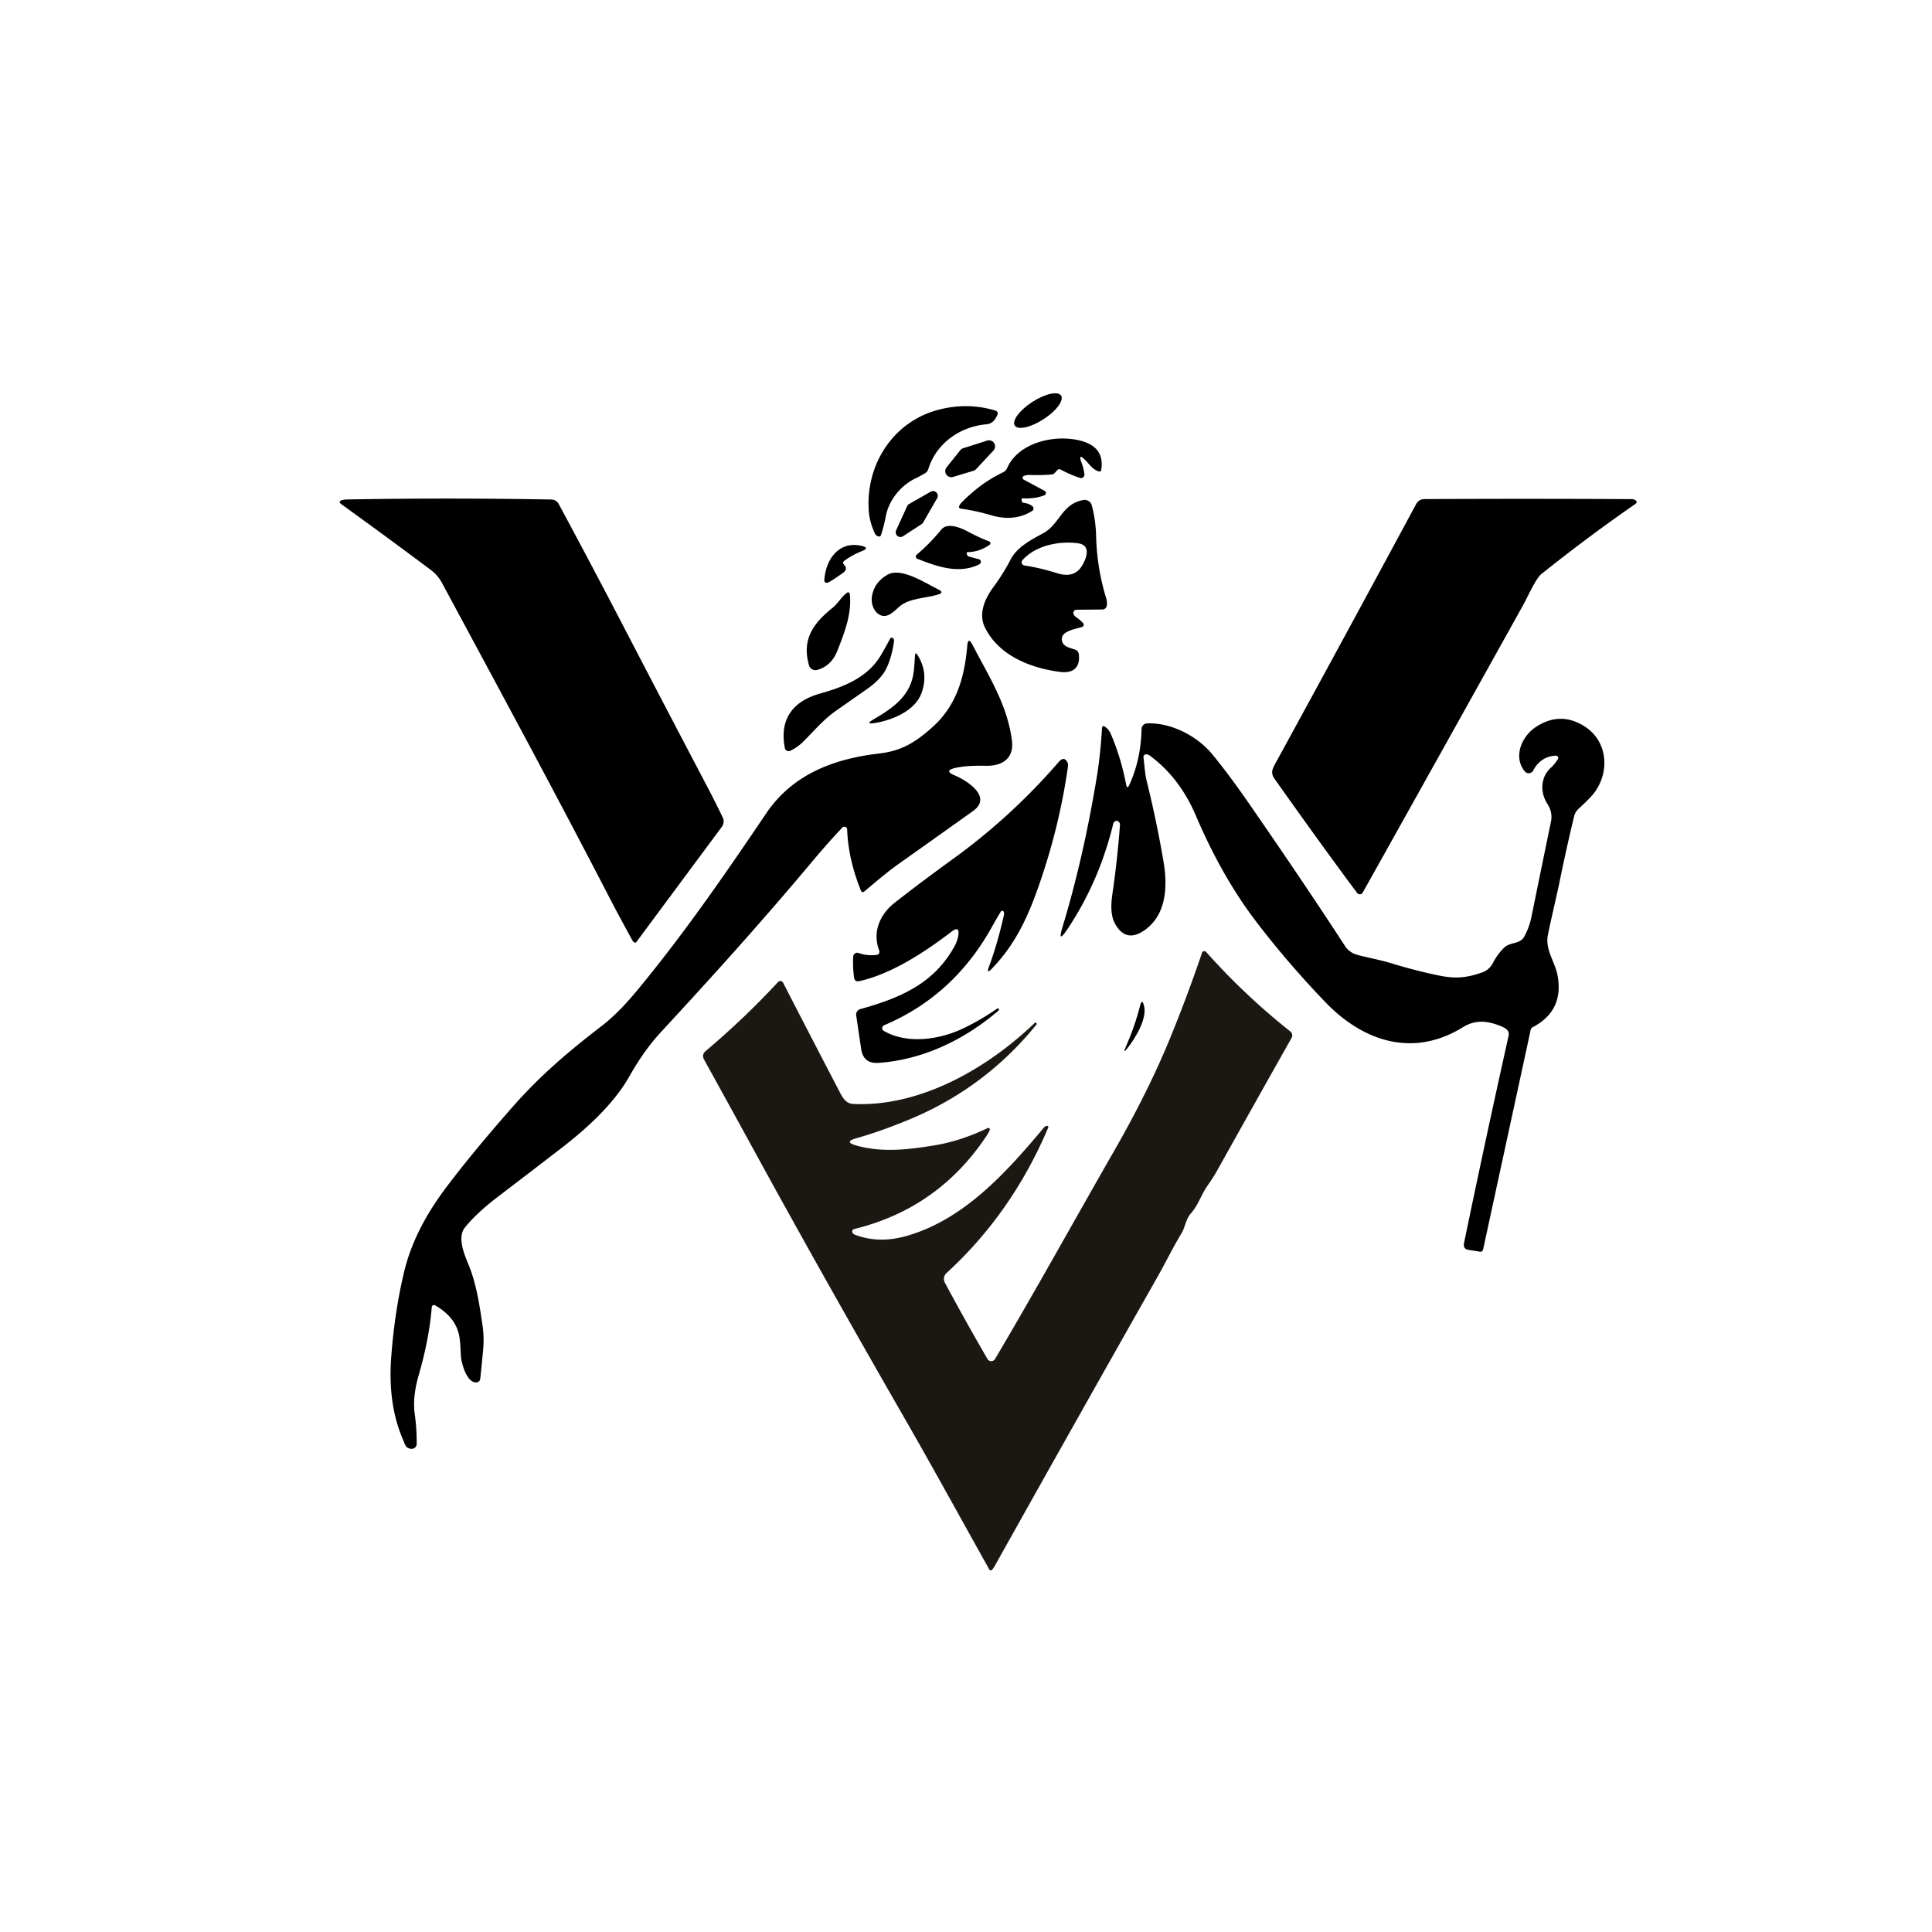 <?xml version="1.0" encoding="UTF-8" standalone="no"?>
<!DOCTYPE svg PUBLIC "-//W3C//DTD SVG 1.1//EN" "http://www.w3.org/Graphics/SVG/1.1/DTD/svg11.dtd">
<svg xmlns="http://www.w3.org/2000/svg" version="1.1" viewBox="0.00 0.00 625.00 625.00">
<ellipse fill="#000000" cx="0.00" cy="0.00" transform="translate(335.77,132.82) rotate(-32.9)" rx="8.92" ry="3.33"/>
<path fill="#000000" d="
  M 284.99 173.13
  Q 284.83 173.59 284.34 173.56
  Q 283.98 173.53 283.68 173.33
  Q 283.24 173.05 283.03 172.60
  Q 281.28 168.86 281.03 165.07
  C 280.08 150.24 288.93 136.35 303.69 132.53
  Q 312.93 130.14 321.89 132.78
  Q 323.13 133.14 322.61 134.32
  C 321.92 135.87 320.92 137.10 319.09 137.26
  C 310.21 138.06 302.77 143.72 300.31 151.74
  A 2.39 2.39 0.0 0 1 299.26 153.08
  Q 297.75 153.98 296.09 154.79
  C 291.36 157.10 287.53 161.77 286.52 167.15
  Q 285.94 170.29 284.99 173.13
  Z"
/>
<path fill="#000000" d="
  M 330.48 161.51
  L 330.50 161.83
  Q 330.53 162.58 331.27 162.68
  Q 332.91 162.89 334.02 163.79
  A 0.90 0.90 0.0 0 1 333.94 165.25
  Q 328.18 168.93 320.49 166.64
  Q 315.63 165.20 310.75 164.54
  A 0.59 0.59 0.0 0 1 310.29 163.71
  Q 310.60 163.03 311.09 162.54
  Q 317.45 156.11 324.39 152.85
  Q 325.40 152.38 325.79 151.47
  C 329.53 142.91 341.63 140.41 349.77 142.62
  Q 357.41 144.70 356.25 151.99
  Q 356.14 152.69 355.45 152.49
  C 353.52 151.94 352.45 150.22 351.11 148.86
  Q 348.66 146.40 349.87 149.65
  Q 350.56 151.48 350.81 153.41
  A 1.11 1.11 0.0 0 1 349.36 154.60
  Q 346.09 153.52 343.07 151.88
  A 0.82 0.82 0.0 0 0 342.08 152.05
  L 341.17 153.04
  Q 340.81 153.43 340.27 153.48
  Q 336.85 153.79 333.25 153.65
  Q 332.23 153.61 331.26 153.94
  A 0.66 0.66 0.0 0 0 331.16 155.15
  L 337.94 158.79
  A 0.79 0.78 47.9 0 1 337.87 160.21
  Q 334.99 161.39 330.79 161.21
  A 0.30 0.29 0.0 0 0 330.48 161.51
  Z"
/>
<path fill="#000000" d="
  M 321.37 145.76
  L 315.77 151.76
  A 1.97 1.97 0.0 0 1 314.90 152.30
  L 308.32 154.29
  A 1.97 1.97 0.0 0 1 306.22 151.17
  L 310.66 145.64
  A 1.97 1.97 0.0 0 1 311.60 145.00
  L 319.34 142.53
  A 1.97 1.97 0.0 0 1 321.37 145.76
  Z"
/>
<path fill="#000000" d="
  M 303.17 161.16
  L 298.63 169.04
  A 1.53 1.53 0.0 0 1 298.14 169.56
  L 292.13 173.47
  A 1.53 1.53 0.0 0 1 289.90 171.55
  L 293.47 163.72
  A 1.53 1.53 0.0 0 1 294.11 163.03
  L 301.09 159.06
  A 1.53 1.53 0.0 0 1 303.17 161.16
  Z"
/>
<path fill="#000000" d="
  M 204.55 304.17
  Q 200.13 296.14 196.63 289.37
  C 179.67 256.56 161.73 223.41 142.92 188.46
  C 142.09 186.91 140.82 185.46 139.36 184.37
  Q 125.35 173.88 110.56 163.21
  Q 109.12 162.17 110.84 161.75
  Q 111.46 161.60 112.11 161.58
  Q 144.27 161.00 178.39 161.59
  A 2.71 2.71 0.0 0 1 180.73 163.02
  Q 191.48 182.98 202.00 203.23
  Q 215.47 229.13 228.78 254.46
  Q 231.37 259.40 233.82 264.47
  A 2.92 2.90 -39.7 0 1 233.53 267.45
  L 205.87 304.73
  A 0.53 0.52 -52.1 0 1 205.12 304.83
  Q 204.76 304.56 204.55 304.17
  Z"
/>
<path fill="#000000" d="
  M 492.66 195.88
  Q 466.77 242.42 440.83 288.76
  A 1.08 1.07 41.4 0 1 439.03 288.87
  Q 427.63 273.60 412.31 251.94
  C 410.89 249.93 411.70 248.60 412.71 246.74
  Q 435.82 204.49 458.16 163.00
  A 2.92 2.91 -76.0 0 1 460.71 161.46
  Q 493.72 161.28 527.92 161.47
  Q 528.33 161.47 528.74 161.66
  Q 530.11 162.30 528.86 163.16
  Q 513.70 173.65 498.69 185.65
  C 496.77 187.18 494.30 192.94 492.66 195.88
  Z"
/>
<path fill="#000000" d="
  M 347.25 198.43
  Q 347.36 199.11 348.01 199.55
  Q 349.30 200.44 350.37 201.56
  A 0.76 0.76 0.0 0 1 350.07 202.81
  C 348.03 203.51 342.59 204.14 343.61 207.55
  C 344.12 209.26 346.29 209.62 347.75 210.13
  Q 348.85 210.52 349.00 211.68
  C 349.55 216.17 346.88 217.87 343.01 217.37
  C 332.98 216.09 322.96 211.86 318.61 202.95
  C 316.44 198.51 318.60 193.66 321.37 189.92
  Q 324.45 185.77 326.93 181.01
  C 329.08 176.89 333.57 174.64 337.50 172.49
  C 342.90 169.54 343.46 162.92 350.54 161.75
  A 2.34 2.33 -12.4 0 1 353.17 163.43
  Q 354.45 168.08 354.59 173.38
  Q 354.87 183.92 357.87 193.57
  Q 358.23 194.74 358.03 195.98
  A 1.43 1.42 -85.6 0 1 356.65 197.17
  L 348.25 197.25
  A 1.02 1.02 0.0 0 0 347.25 198.43
  Z
  M 348.69 175.74
  C 342.61 174.95 335.02 176.43 330.78 181.20
  A 1.04 1.04 0.0 0 0 331.40 182.93
  Q 336.48 183.70 342.01 185.44
  Q 347.43 187.15 349.94 183.16
  C 351.46 180.77 353.15 176.33 348.69 175.74
  Z"
/>
<path fill="#000000" d="
  M 313.18 178.61
  Q 312.52 178.62 312.77 179.24
  L 312.87 179.49
  Q 313.05 179.95 313.53 180.08
  L 316.65 180.90
  A 0.89 0.89 0.0 0 1 316.82 182.55
  C 310.29 185.82 303.17 183.31 296.77 180.77
  A 0.79 0.79 0.0 0 1 296.55 179.43
  Q 300.79 175.87 304.51 171.32
  C 306.43 168.97 310.60 170.62 313.06 171.94
  Q 316.48 173.79 319.99 175.14
  A 0.64 0.63 38.0 0 1 320.13 176.25
  Q 316.94 178.51 313.18 178.61
  Z"
/>
<path fill="#000000" d="
  M 272.94 182.54
  Q 274.46 184.07 272.72 185.32
  Q 270.41 186.98 268.25 188.28
  Q 267.79 188.55 267.24 188.50
  A 0.63 0.63 0.0 0 1 266.67 187.84
  C 266.98 181.34 271.11 174.89 278.66 176.57
  Q 281.53 177.21 278.80 178.29
  Q 275.56 179.59 273.02 181.51
  A 0.69 0.68 -41.1 0 0 272.94 182.54
  Z"
/>
<path fill="#000000" d="
  M 287.15 185.89
  C 291.59 183.40 299.56 188.75 303.58 190.71
  Q 305.60 191.68 303.46 192.34
  C 299.36 193.59 294.17 193.43 290.92 196.26
  C 289.15 197.81 286.90 200.38 284.33 198.75
  C 282.38 197.52 281.70 194.85 282.10 192.70
  Q 282.92 188.26 287.15 185.89
  Z"
/>
<path fill="#000000" d="
  M 270.86 210.58
  Q 268.93 215.43 264.39 216.72
  A 2.18 2.17 74.1 0 1 261.71 215.22
  C 259.30 206.83 263.14 201.60 269.29 196.66
  C 271.13 195.19 272.12 193.14 274.01 191.74
  A 0.56 0.56 0.0 0 1 274.90 192.13
  C 275.62 198.50 273.19 204.70 270.86 210.58
  Z"
/>
<path fill="#000000" d="
  M 265.27 224.37
  C 272.92 222.22 280.65 219.22 284.92 212.04
  Q 286.48 209.40 287.88 206.74
  Q 288.32 205.90 288.98 206.59
  Q 289.29 206.92 289.22 207.39
  Q 288.48 212.70 286.70 216.32
  Q 285.01 219.76 280.30 223.04
  Q 275.26 226.56 270.33 230.01
  C 266.29 232.85 263.19 236.64 259.73 240.04
  Q 257.97 241.77 255.65 242.88
  A 1.25 1.24 71.7 0 1 253.90 241.99
  C 252.05 232.42 256.71 226.78 265.27 224.37
  Z"
/>
<path fill="#000000" d="
  M 274.05 268.30
  A 0.90 0.89 -24.3 0 0 272.50 267.72
  Q 267.91 272.57 263.65 277.64
  C 246.18 298.49 231.03 315.24 213.76 333.94
  C 209.83 338.20 206.53 343.01 203.60 348.20
  C 198.48 357.27 189.57 365.28 181.46 371.52
  Q 171.58 379.13 161.01 387.20
  Q 154.34 392.29 150.45 397.03
  C 147.83 400.21 150.16 405.71 151.58 409.14
  C 154.12 415.30 155.12 422.16 156.10 428.81
  Q 156.67 432.68 156.28 436.83
  Q 155.84 441.51 155.38 445.88
  Q 155.24 447.20 153.91 447.20
  C 151.03 447.20 149.30 441.14 149.13 438.97
  C 148.90 436.14 149.02 433.30 148.15 430.59
  Q 146.54 425.59 140.75 422.27
  A 0.72 0.71 17.2 0 0 139.68 422.83
  Q 138.84 433.16 135.49 444.71
  Q 133.41 451.91 134.15 457.29
  Q 134.87 462.48 134.79 467.14
  A 1.60 1.59 2.4 0 1 133.09 468.70
  C 131.14 468.58 130.99 467.12 130.38 465.72
  Q 125.41 454.34 126.56 439.01
  Q 127.69 423.97 130.81 411.14
  C 133.31 400.90 138.48 391.84 144.79 383.53
  Q 153.22 372.41 165.77 358.14
  C 174.81 347.85 183.99 340.10 194.54 331.98
  C 198.87 328.66 202.81 324.42 206.35 320.12
  C 221.06 302.30 234.25 283.31 247.83 263.17
  C 256.38 250.50 269.70 245.47 284.40 243.76
  C 291.48 242.93 295.96 240.32 301.61 235.26
  C 309.55 228.15 312.02 218.99 312.91 208.91
  Q 313.18 205.86 314.59 208.58
  C 319.92 218.86 325.89 228.02 327.35 239.52
  C 328.10 245.38 324.22 247.82 319.01 247.73
  C 315.68 247.68 312.23 247.70 309.03 248.43
  Q 305.17 249.30 308.82 250.83
  C 312.83 252.51 321.17 257.79 314.78 262.36
  Q 302.93 270.82 290.70 279.49
  C 286.81 282.25 283.16 285.41 279.57 288.42
  A 0.67 0.66 58.7 0 1 278.52 288.16
  Q 274.38 277.89 274.05 268.30
  Z"
/>
<path fill="#000000" d="
  M 298.08 224.30
  C 296.05 229.84 288.84 232.95 283.05 233.89
  Q 279.61 234.45 282.63 232.69
  C 289.05 228.94 294.81 224.94 295.63 216.94
  Q 295.89 214.48 295.98 212.23
  Q 296.05 210.63 296.89 212.00
  Q 300.46 217.80 298.08 224.30
  Z"
/>
<path fill="#000000" d="
  M 365.33 253.91
  Q 369.08 245.74 369.30 235.82
  A 1.85 1.84 -0.5 0 1 371.07 234.02
  C 378.87 233.68 387.35 238.14 392.21 244.06
  Q 397.65 250.68 403.93 259.76
  Q 421.98 285.84 435.09 306.00
  Q 436.51 308.19 439.08 308.89
  C 442.82 309.89 446.55 310.52 450.27 311.67
  Q 457.80 313.99 465.51 315.58
  C 471.01 316.71 474.52 316.31 479.53 314.56
  Q 481.81 313.76 483.06 311.35
  Q 484.53 308.53 486.66 306.51
  C 488.53 304.72 491.71 305.48 493.05 303.07
  Q 494.70 300.10 495.40 296.69
  Q 498.54 281.27 501.74 265.79
  Q 502.36 262.83 500.57 260.04
  C 498.18 256.31 498.33 251.46 501.67 248.39
  Q 502.98 247.18 503.97 245.60
  A 0.74 0.74 0.0 0 0 503.30 244.46
  Q 498.37 244.73 495.99 249.26
  A 1.65 1.64 39.1 0 1 493.26 249.54
  C 489.40 244.82 492.30 238.24 496.72 235.27
  Q 504.53 230.03 512.35 234.82
  C 520.78 239.99 520.87 251.22 514.52 257.90
  Q 512.70 259.80 510.73 261.58
  Q 509.57 262.62 509.21 264.13
  Q 506.80 274.16 504.72 284.28
  C 503.45 290.49 501.89 296.71 500.73 302.52
  C 499.81 307.15 502.97 311.10 503.80 315.24
  Q 506.15 326.88 495.81 332.31
  A 1.24 1.23 -8.1 0 0 495.18 333.14
  L 479.80 404.11
  Q 479.59 405.06 478.64 404.90
  L 475.12 404.34
  Q 473.22 404.04 473.61 402.15
  Q 480.24 370.04 488.04 335.03
  C 488.45 333.18 486.54 332.33 485.13 331.79
  C 480.78 330.12 477.10 329.92 473.18 332.34
  C 457.05 342.29 440.87 336.86 428.67 324.11
  Q 416.32 311.22 406.32 298.08
  Q 395.29 283.60 386.89 263.92
  Q 381.58 251.47 371.87 244.38
  Q 371.38 244.03 370.80 244.02
  A 0.89 0.89 0.0 0 0 369.91 245.02
  C 370.25 247.53 370.36 250.21 370.95 252.63
  Q 374.23 265.91 376.40 278.75
  C 377.76 286.77 377.36 295.98 370.22 300.95
  Q 364.18 305.16 360.66 298.73
  C 359.21 296.11 359.41 292.26 359.84 289.33
  Q 361.47 278.21 362.31 266.92
  Q 362.37 266.03 361.58 265.61
  Q 361.05 265.33 360.47 265.89
  A 1.12 1.12 0.0 0 0 360.14 266.45
  Q 355.57 285.28 345.25 300.68
  Q 342.02 305.50 343.70 299.95
  Q 350.49 277.60 354.80 251.42
  Q 356.01 244.01 356.49 235.69
  Q 356.56 234.41 357.59 235.17
  Q 358.76 236.04 359.40 237.55
  Q 362.68 245.24 364.30 253.79
  Q 364.62 255.46 365.33 253.91
  Z"
/>
<path fill="#000000" d="
  M 324.71 294.98
  A 0.54 0.53 50.3 0 0 323.75 294.89
  Q 322.23 297.44 320.81 299.99
  Q 308.46 322.16 286.01 331.67
  A 1.02 1.02 0.0 0 0 285.90 333.49
  C 293.23 337.76 303.41 336.42 310.92 332.99
  Q 316.75 330.33 322.79 326.15
  Q 322.86 326.10 322.91 326.17
  L 323.08 326.40
  A 0.39 0.38 51.2 0 1 323.03 326.92
  C 312.11 336.26 298.85 342.76 284.31 343.84
  Q 279.32 344.21 278.60 339.40
  Q 277.79 334.02 276.98 328.47
  A 1.84 1.83 -11.8 0 1 278.31 326.44
  C 291.18 322.87 302.14 318.22 308.77 306.14
  Q 309.70 304.46 309.99 302.73
  Q 310.57 299.28 307.80 301.41
  C 299.19 308.00 288.39 315.09 278.01 317.39
  Q 276.48 317.73 276.28 316.18
  Q 275.82 312.70 276.02 309.43
  A 1.29 1.29 0.0 0 1 277.75 308.29
  Q 280.46 309.27 283.58 308.92
  A 1.04 1.03 76.3 0 0 284.43 307.52
  C 282.11 301.45 284.69 295.75 289.49 291.98
  Q 297.95 285.36 308.25 277.90
  Q 327.24 264.15 342.50 246.49
  Q 344.29 244.42 345.39 246.77
  Q 345.60 247.19 345.38 248.71
  Q 342.72 266.99 336.61 284.91
  C 332.90 295.78 328.85 305.13 320.86 313.36
  Q 318.98 315.31 319.91 312.77
  Q 322.80 304.95 324.77 295.97
  Q 324.89 295.46 324.71 294.98
  Z"
/>
<path fill="#1b1712" d="
  M 275.73 398.56
  Q 275.89 399.17 276.52 399.41
  Q 284.29 402.40 293.33 399.81
  C 311.90 394.50 325.62 379.21 337.77 364.69
  Q 338.02 364.40 338.37 364.30
  Q 339.43 364.00 339.00 365.01
  Q 327.33 392.44 306.30 411.73
  Q 304.72 413.18 305.78 415.17
  Q 312.18 427.08 319.45 439.63
  A 1.41 1.41 0.0 0 0 321.89 439.64
  C 335.03 417.46 347.53 394.77 360.30 372.53
  Q 371.33 353.34 378.41 336.12
  Q 383.99 322.56 388.86 308.21
  A 0.78 0.77 33.5 0 1 390.17 307.95
  Q 402.84 322.14 417.42 333.67
  A 1.64 1.64 0.0 0 1 417.83 335.76
  Q 405.47 357.65 393.91 378.38
  Q 392.45 380.99 390.68 383.49
  C 388.60 386.42 387.63 389.88 385.21 392.58
  C 383.62 394.34 383.43 397.00 382.14 399.11
  C 379.35 403.71 377.04 408.51 374.40 413.16
  Q 348.55 458.76 321.83 506.52
  Q 321.41 507.28 320.92 507.84
  A 0.53 0.53 0.0 0 1 320.06 507.75
  C 310.80 491.23 301.77 474.69 292.33 458.29
  Q 266.54 413.42 245.33 374.72
  Q 236.55 358.69 227.78 342.79
  Q 226.90 341.19 228.29 340.01
  Q 240.99 329.27 251.70 317.68
  A 1.01 1.00 52.8 0 1 253.33 317.91
  Q 262.19 335.14 271.48 352.95
  C 272.55 354.99 273.51 357.03 276.14 357.14
  C 297.79 358.09 319.51 345.59 334.84 330.81
  Q 334.91 330.74 334.99 330.79
  L 335.21 330.94
  Q 335.53 331.14 335.30 331.43
  C 324.43 344.89 310.77 355.17 294.84 361.87
  Q 285.29 365.88 276.90 368.26
  Q 272.95 369.38 276.89 370.53
  C 285.17 372.93 293.72 371.92 302.14 370.55
  Q 310.73 369.15 319.50 364.94
  A 0.49 0.49 0.0 0 1 320.17 365.57
  Q 319.86 366.35 319.41 367.04
  Q 303.76 390.90 276.31 397.59
  A 0.80 0.79 76.0 0 0 275.73 398.56
  Z"
/>
<path fill="#000000" d="
  M 364.15 338.77
  Q 367.10 332.10 368.83 325.28
  Q 369.42 322.91 370.07 325.26
  C 371.23 329.50 367.20 335.96 364.71 339.11
  Q 363.10 341.13 364.15 338.77
  Z"
/>
</svg>
